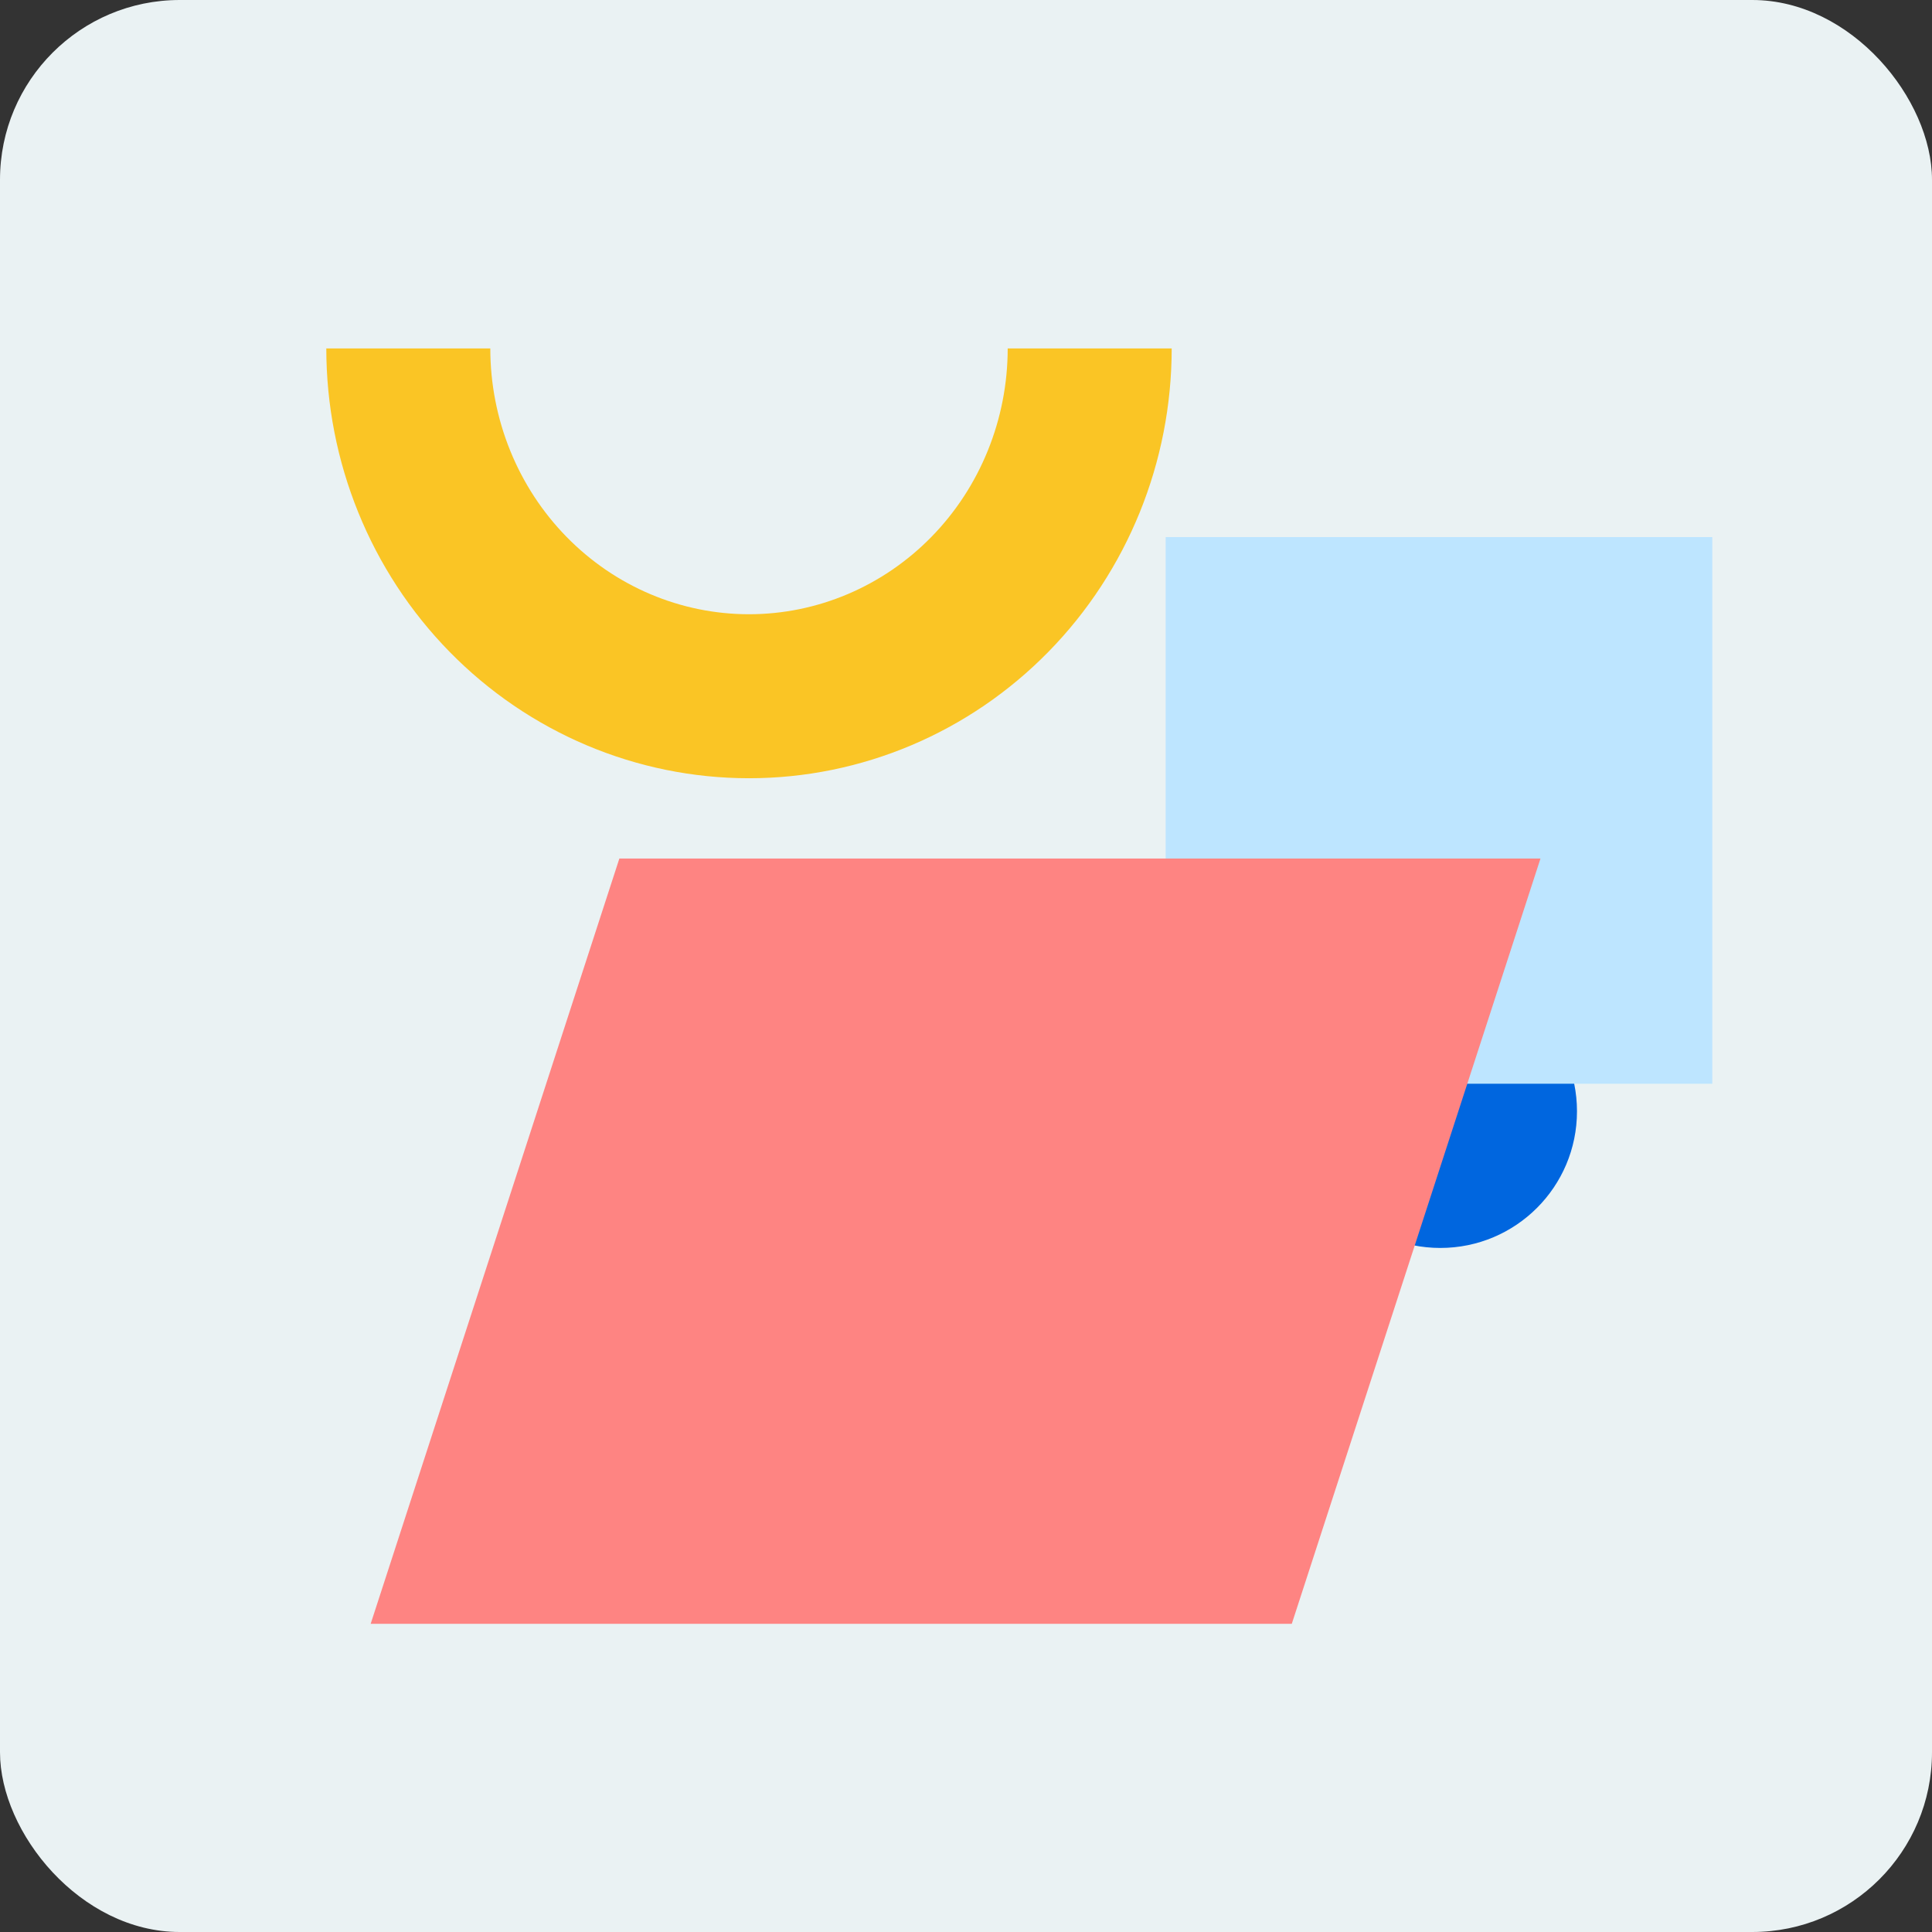 <svg width="172" height="172" viewBox="0 0 172 172" fill="none" xmlns="http://www.w3.org/2000/svg">
<rect x="0" y="0" width="172" height="172" fill="#333333" stroke="none"/>
<rect width="172" height="172" rx="16" fill="#EAF2F3"/>
<g style="mix-blend-mode:multiply">
<circle cx="128.228" cy="98.935" r="12.166" fill="#0066DF"/>
</g>
<g style="mix-blend-mode:multiply">
<rect x="103.774" y="47.816" width="48.666" height="48.666" fill="#BDE5FF"/>
</g>
<g style="mix-blend-mode:multiply">
<path d="M55.141 76.43H137.145L115.004 144.562H33L55.141 76.43Z" fill="#FE8482"/>
</g>
<g style="mix-blend-mode:multiply">
<path d="M36.35 31.02C36.35 39.232 39.545 47.108 45.234 52.915C50.922 58.722 58.637 61.984 66.681 61.984C74.725 61.984 82.44 58.722 88.128 52.915C93.817 47.108 97.012 39.232 97.012 31.02" stroke="#FAC525" stroke-width="14.6"/>
</g>
</svg>
